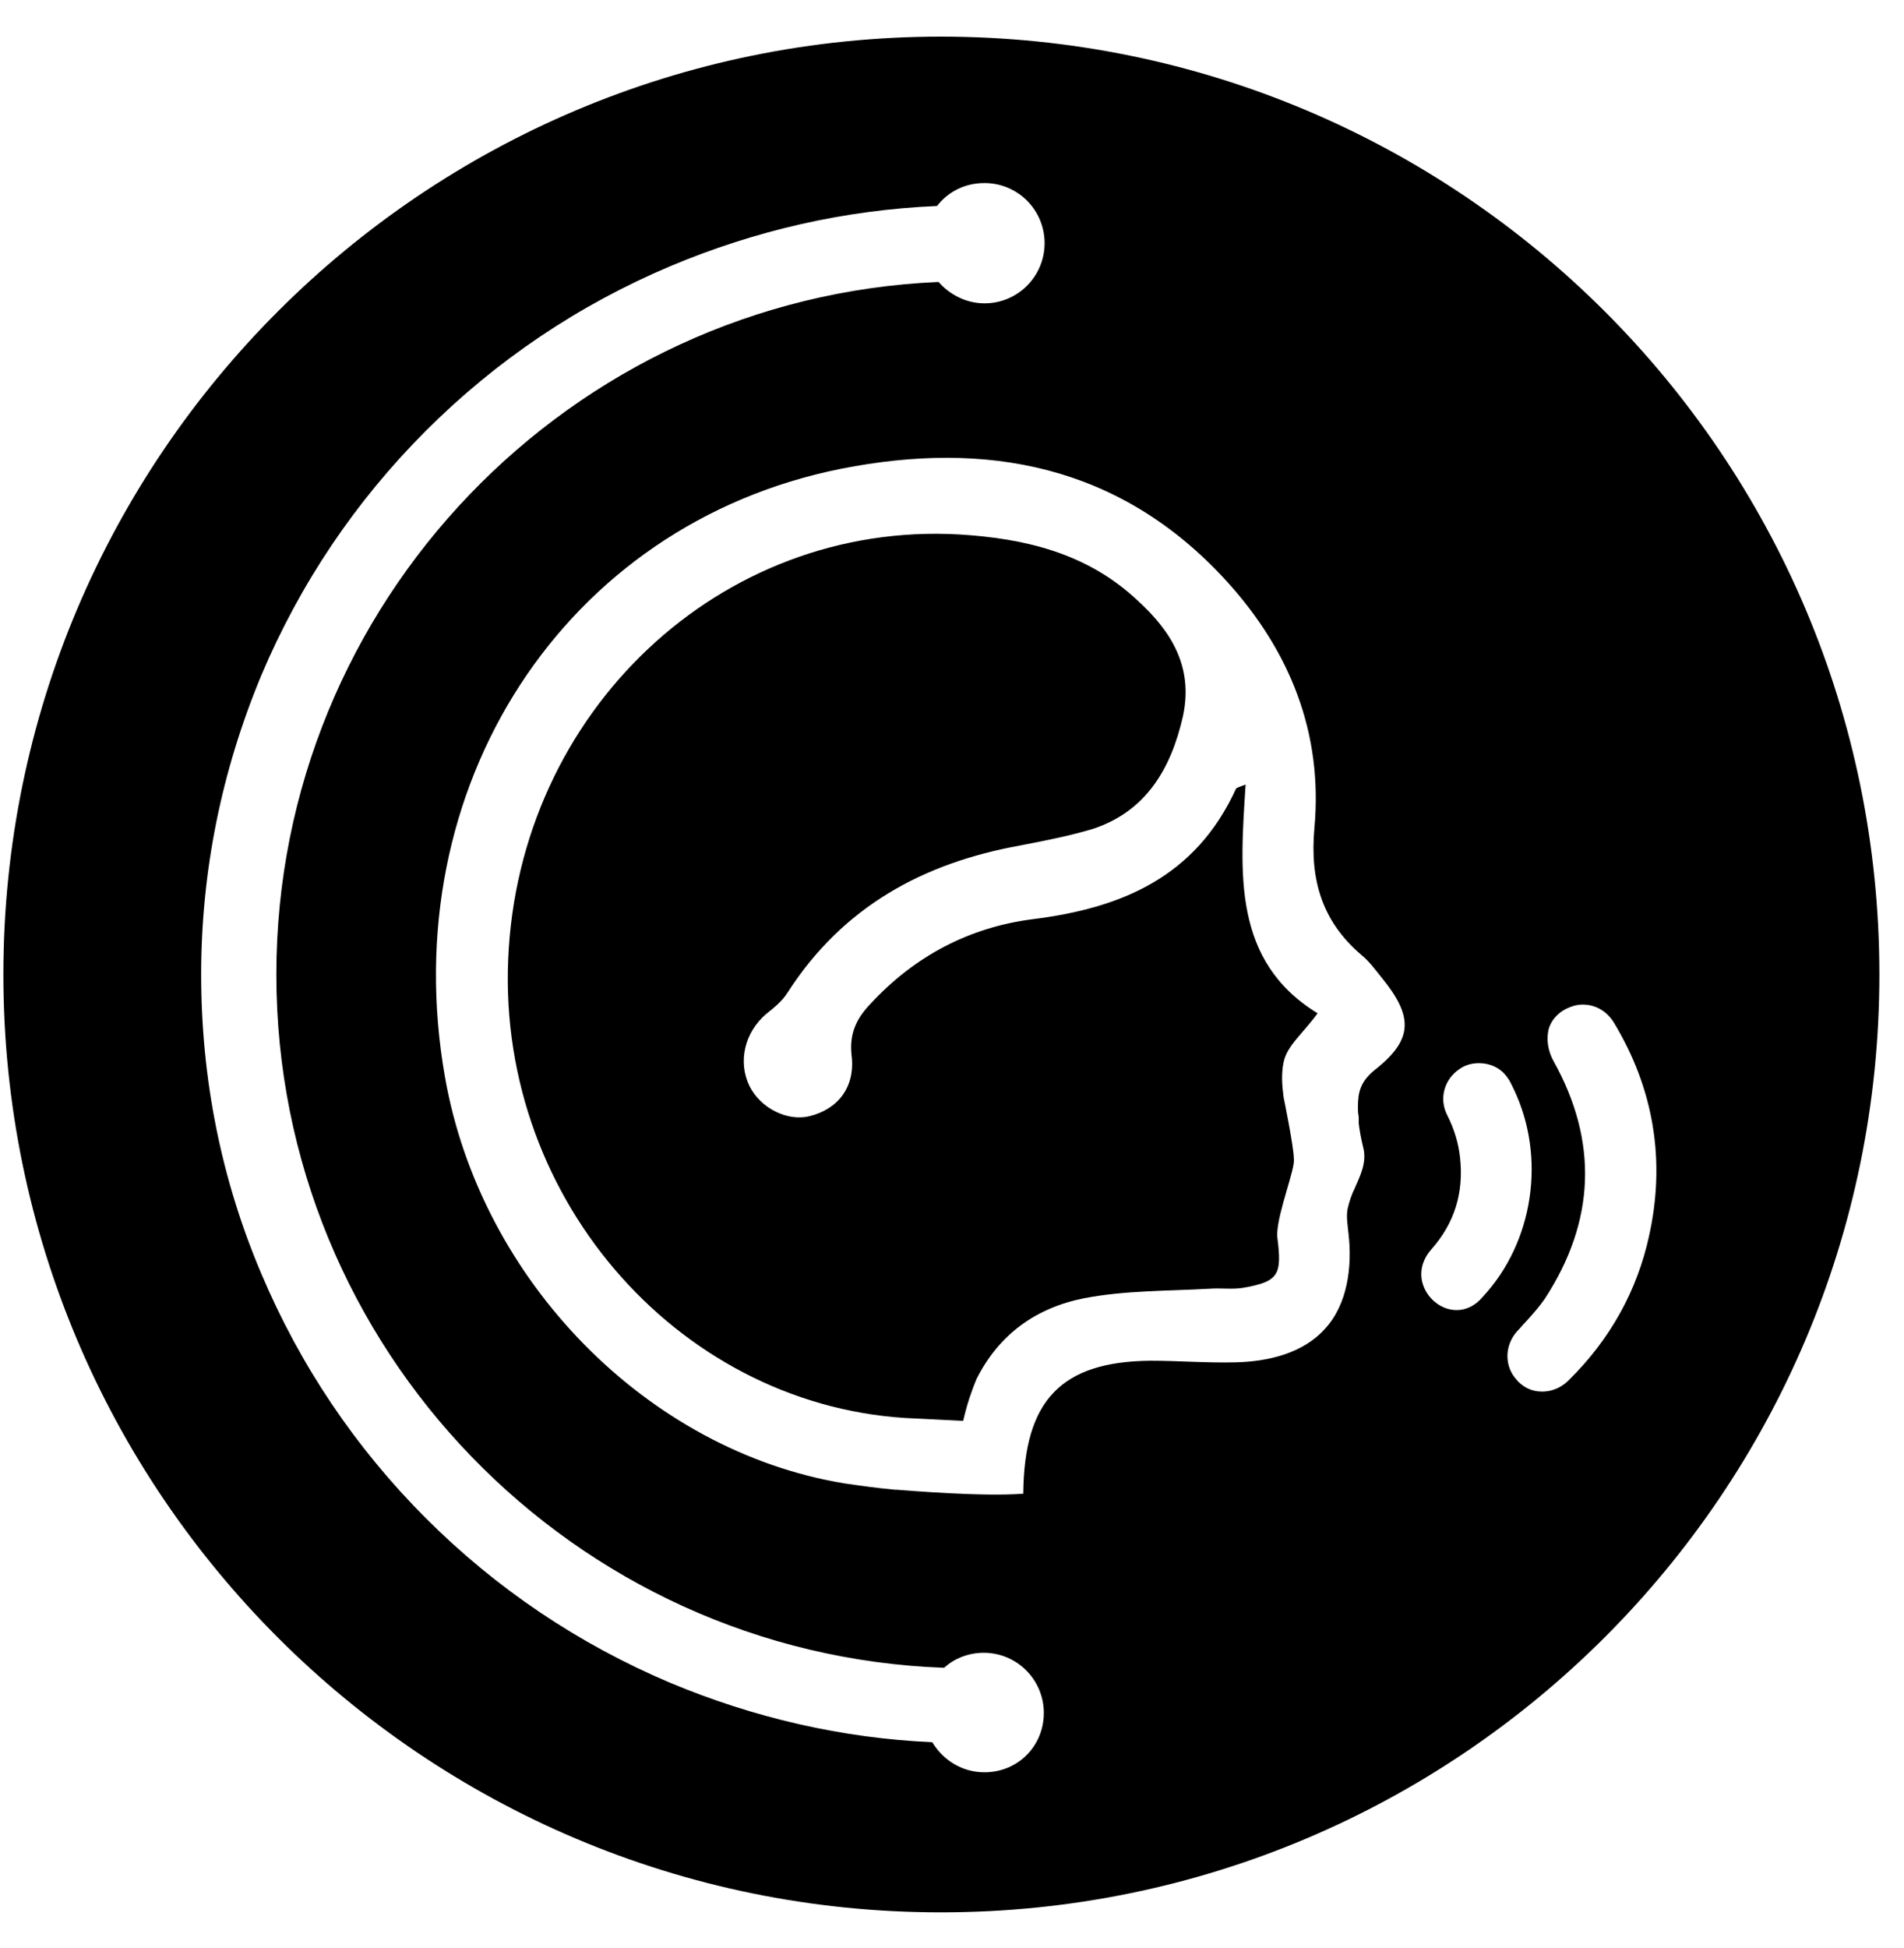 <svg width="44" height="45" viewBox="0 0 44 45" fill="none" xmlns="http://www.w3.org/2000/svg">
<path d="M21.745 0.846C9.787 0.846 0.078 10.537 0.078 22.513C0.078 34.49 9.787 44.18 21.745 44.18C33.703 44.18 43.431 34.49 43.431 22.513C43.431 10.537 33.721 0.846 21.745 0.846ZM22.751 40.944C22.239 40.944 21.8 40.67 21.544 40.249C19.46 40.158 17.412 39.682 15.492 38.878C13.371 37.982 11.469 36.702 9.842 35.075C8.215 33.447 6.935 31.546 6.039 29.425C5.106 27.231 4.649 24.909 4.649 22.513C4.649 20.118 5.125 17.796 6.039 15.602C6.935 13.481 8.215 11.579 9.842 9.952C11.469 8.325 13.371 7.045 15.492 6.149C17.448 5.326 19.515 4.85 21.654 4.759C21.91 4.43 22.294 4.229 22.751 4.229C23.519 4.229 24.14 4.85 24.14 5.618C24.14 6.386 23.519 7.008 22.751 7.008C22.33 7.008 21.946 6.807 21.69 6.514C13.188 6.88 6.386 13.919 6.386 22.513C6.386 31.162 13.261 38.22 21.818 38.53C22.056 38.311 22.385 38.183 22.733 38.183C23.5 38.183 24.122 38.805 24.122 39.573C24.122 40.341 23.519 40.944 22.751 40.944ZM31.783 24.707C31.436 24.982 31.381 25.238 31.381 25.567C31.381 25.567 31.381 25.567 31.381 25.585V25.603C31.381 25.64 31.381 25.713 31.399 25.804C31.399 25.823 31.399 25.823 31.399 25.841C31.399 25.859 31.399 25.878 31.399 25.914C31.399 25.932 31.399 25.951 31.399 25.951C31.418 26.115 31.454 26.316 31.509 26.536C31.582 26.865 31.436 27.157 31.308 27.45C31.235 27.596 31.18 27.761 31.143 27.925C31.107 28.108 31.143 28.291 31.162 28.492C31.253 29.26 31.143 30.138 30.613 30.705C30.101 31.271 29.297 31.454 28.565 31.473C27.907 31.491 27.249 31.436 26.591 31.436C24.524 31.454 23.665 32.35 23.647 34.508C22.696 34.581 20.977 34.435 20.721 34.416H20.703H20.685C20.282 34.38 19.898 34.325 19.515 34.27C14.962 33.52 11.104 29.589 10.281 24.872C9.111 18.198 13.024 12.109 19.441 10.829C22.769 10.171 25.878 10.72 28.346 13.426C29.809 15.035 30.577 16.936 30.375 19.131C30.266 20.337 30.558 21.288 31.454 22.056C31.637 22.202 31.783 22.404 31.93 22.586C32.661 23.482 32.661 24.013 31.783 24.707ZM33.667 30.266C33.411 30.266 33.173 30.138 33.008 29.918C32.771 29.589 32.789 29.187 33.082 28.858C33.612 28.255 33.831 27.56 33.74 26.737C33.703 26.408 33.612 26.097 33.447 25.768C33.246 25.384 33.374 24.927 33.74 24.689C33.868 24.598 34.032 24.561 34.179 24.561C34.435 24.561 34.672 24.671 34.819 24.872C34.892 24.963 34.928 25.055 34.983 25.165C35.733 26.737 35.44 28.693 34.27 29.955C34.105 30.156 33.886 30.266 33.667 30.266ZM36.245 31.893C36.08 32.058 35.861 32.149 35.641 32.149C35.385 32.149 35.166 32.039 35.001 31.82C34.764 31.509 34.782 31.07 35.056 30.759C35.129 30.686 35.184 30.613 35.257 30.54C35.422 30.357 35.568 30.193 35.696 30.01C36.867 28.218 36.94 26.371 35.897 24.506C35.769 24.269 35.733 24.013 35.788 23.775C35.843 23.574 36.007 23.391 36.208 23.299C36.318 23.245 36.446 23.208 36.574 23.208C36.867 23.208 37.122 23.354 37.287 23.61C38.219 25.146 38.494 26.81 38.11 28.547C37.836 29.809 37.214 30.942 36.245 31.893Z" fill="black"/>
<path d="M29.516 28.492C29.516 28.511 29.516 28.547 29.516 28.565C29.626 29.443 29.571 29.608 28.712 29.754C28.474 29.791 28.2 29.754 27.962 29.772C26.993 29.827 26.006 29.809 25.055 29.992C23.939 30.211 23.08 30.833 22.568 31.857C22.513 31.985 22.44 32.186 22.404 32.295C22.33 32.515 22.257 32.826 22.257 32.826L21.16 32.771C15.821 32.57 11.506 27.797 11.744 22.166C11.981 16.443 16.644 12.036 22.166 12.347C23.665 12.438 25.11 12.768 26.28 13.865C27.066 14.578 27.578 15.401 27.34 16.534C27.066 17.759 26.481 18.747 25.256 19.149C24.707 19.314 24.141 19.423 23.574 19.533C21.343 19.935 19.478 20.941 18.198 22.934C18.07 23.135 17.887 23.281 17.704 23.427C17.211 23.848 17.046 24.524 17.32 25.091C17.576 25.603 18.198 25.914 18.71 25.786C19.368 25.622 19.771 25.11 19.679 24.378C19.624 23.885 19.789 23.537 20.1 23.208C21.142 22.074 22.422 21.416 23.885 21.233C25.914 20.977 27.633 20.264 28.565 18.216C28.584 18.198 28.639 18.18 28.785 18.125C28.657 20.155 28.474 22.202 30.449 23.409C30.12 23.866 29.736 24.159 29.663 24.543C29.608 24.799 29.626 25.073 29.663 25.347C29.663 25.347 29.9 26.499 29.9 26.773C29.937 26.993 29.535 27.98 29.516 28.492Z" fill="black"/>
</svg>
